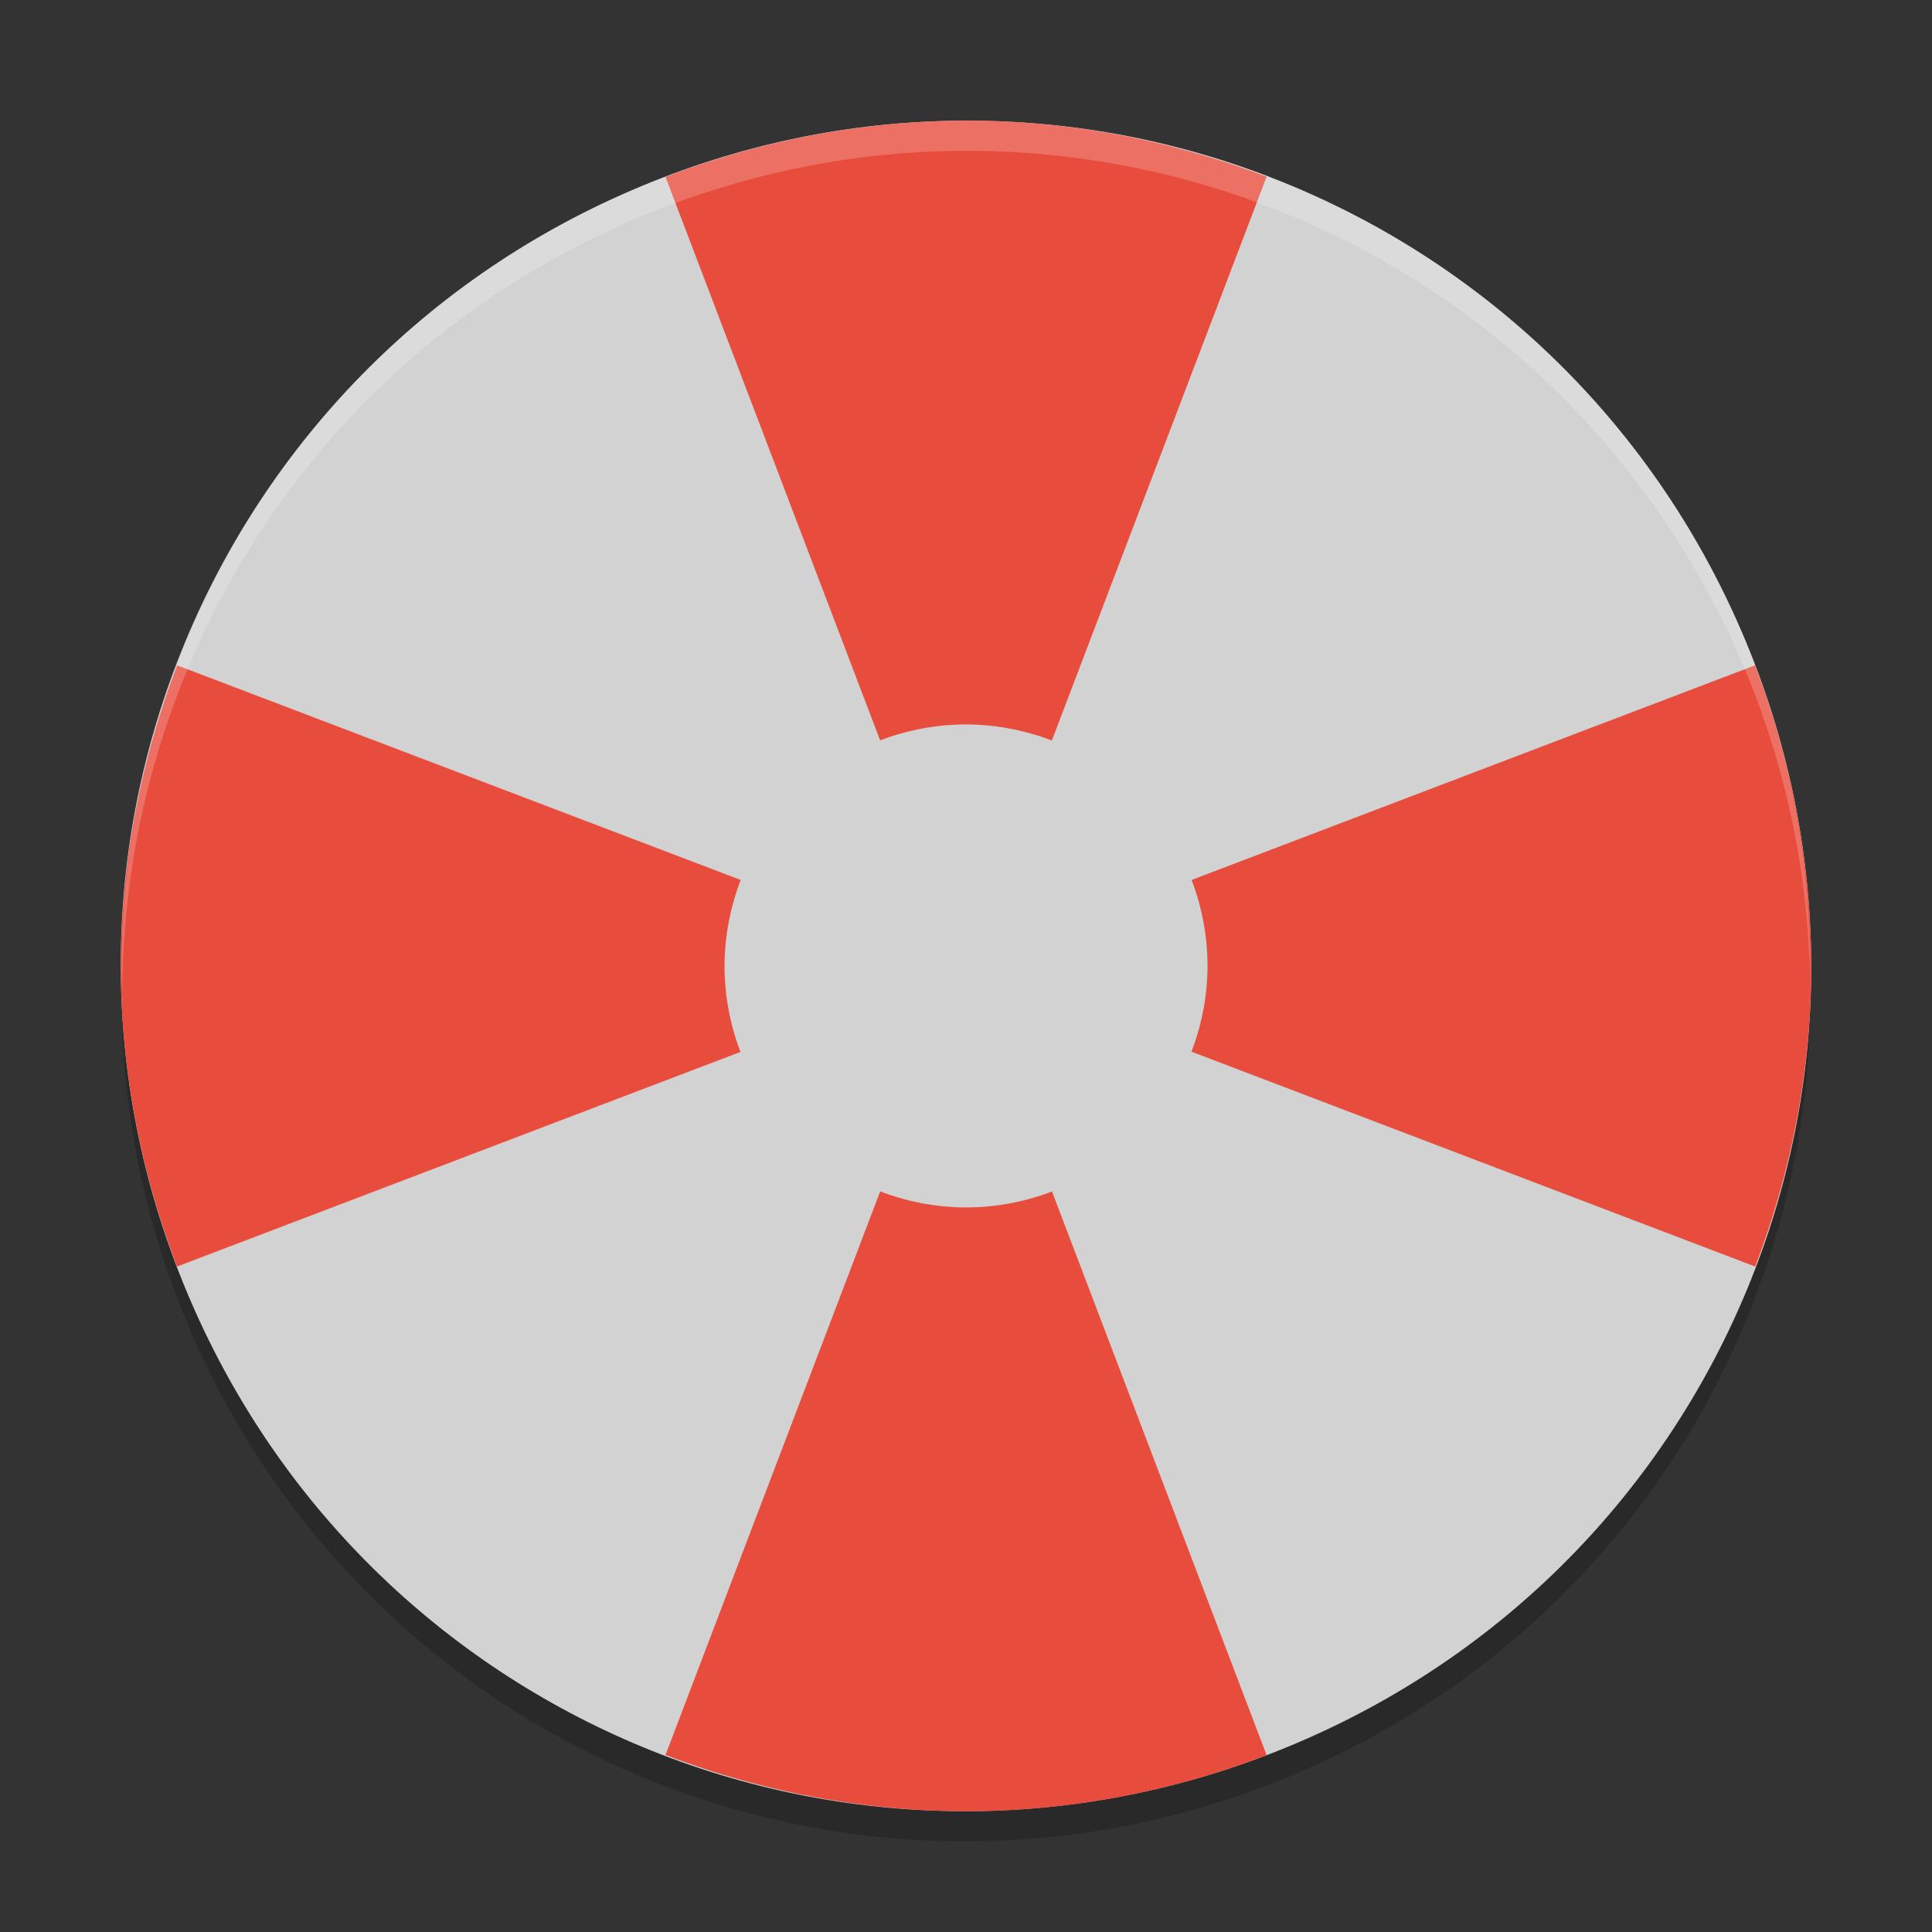 <svg xmlns="http://www.w3.org/2000/svg" width="64" height="64" version="1">
 <rect width="100%" height="100%" fill="#333333" stroke="none"/>
 <path style="opacity:0.2" d="M 4.05,31.926 C 3.903,35.848 4.554,39.86 6.164,43.734 12.112,58.049 28.425,64.785 42.739,58.837 53.838,54.225 60.342,43.384 59.952,32.074 59.556,42.642 53.18,52.499 42.739,56.837 28.425,62.785 12.112,56.053 6.164,41.738 4.827,38.522 4.164,35.204 4.05,31.926 Z"/>
 <path style="fill:#d2d2d2" d="M 57.838,21.262 C 51.889,6.947 35.579,0.213 21.264,6.16 6.95,12.109 0.216,28.419 6.163,42.734 12.111,57.048 28.424,63.783 42.736,57.834 57.051,51.886 63.785,35.575 57.837,21.261 Z"/>
 <path style="fill:#e74c3c" d="M 32.181,3.997 C 28.809,3.98 25.382,4.587 22.046,5.86 l 7.11,18.666 a 8,8 0 0 1 2.844,-0.528 8,8 0 0 1 2.844,0.532 L 41.959,5.852 C 38.857,4.671 35.553,4.014 32.181,3.997 Z M 5.868,22.04 c -1.273,3.336 -1.881,6.762 -1.863,10.134 0.017,3.372 0.678,6.68 1.859,9.782 L 24.529,34.846 a 8,8 0 0 1 -0.528,-2.848 8,8 0 0 1 0.536,-2.848 L 5.868,22.04 Z m 52.27,0 -18.665,7.11 a 8,8 0 0 1 0.528,2.848 8,8 0 0 1 -0.532,2.84 l 18.673,7.118 c 1.182,-3.102 1.838,-6.41 1.856,-9.782 0.018,-3.372 -0.586,-6.798 -1.86,-10.134 z M 29.157,39.466 22.046,58.135 c 3.336,1.274 6.762,1.882 10.134,1.864 3.372,-0.018 6.676,-0.674 9.778,-1.856 L 34.849,39.47 a 8,8 0 0 1 -2.848,0.528 8,8 0 0 1 -2.844,-0.532 z"/>
 <path style="opacity:0.2;fill:#ffffff" d="M 32.182 3.996 C 28.546 3.977 24.84 4.673 21.262 6.16 C 10.164 10.772 3.659 21.613 4.051 32.924 C 4.051 32.911 4.052 32.898 4.053 32.885 C 4.082 21.955 10.505 11.63 21.262 7.16 C 24.84 5.673 28.546 4.977 32.182 4.996 C 43.086 5.052 53.376 11.528 57.838 22.264 C 59.215 25.578 59.884 28.992 59.959 32.365 C 60.006 28.669 59.351 24.906 57.838 21.264 C 53.376 10.528 43.086 4.052 32.182 3.996 z"/>
</svg>
